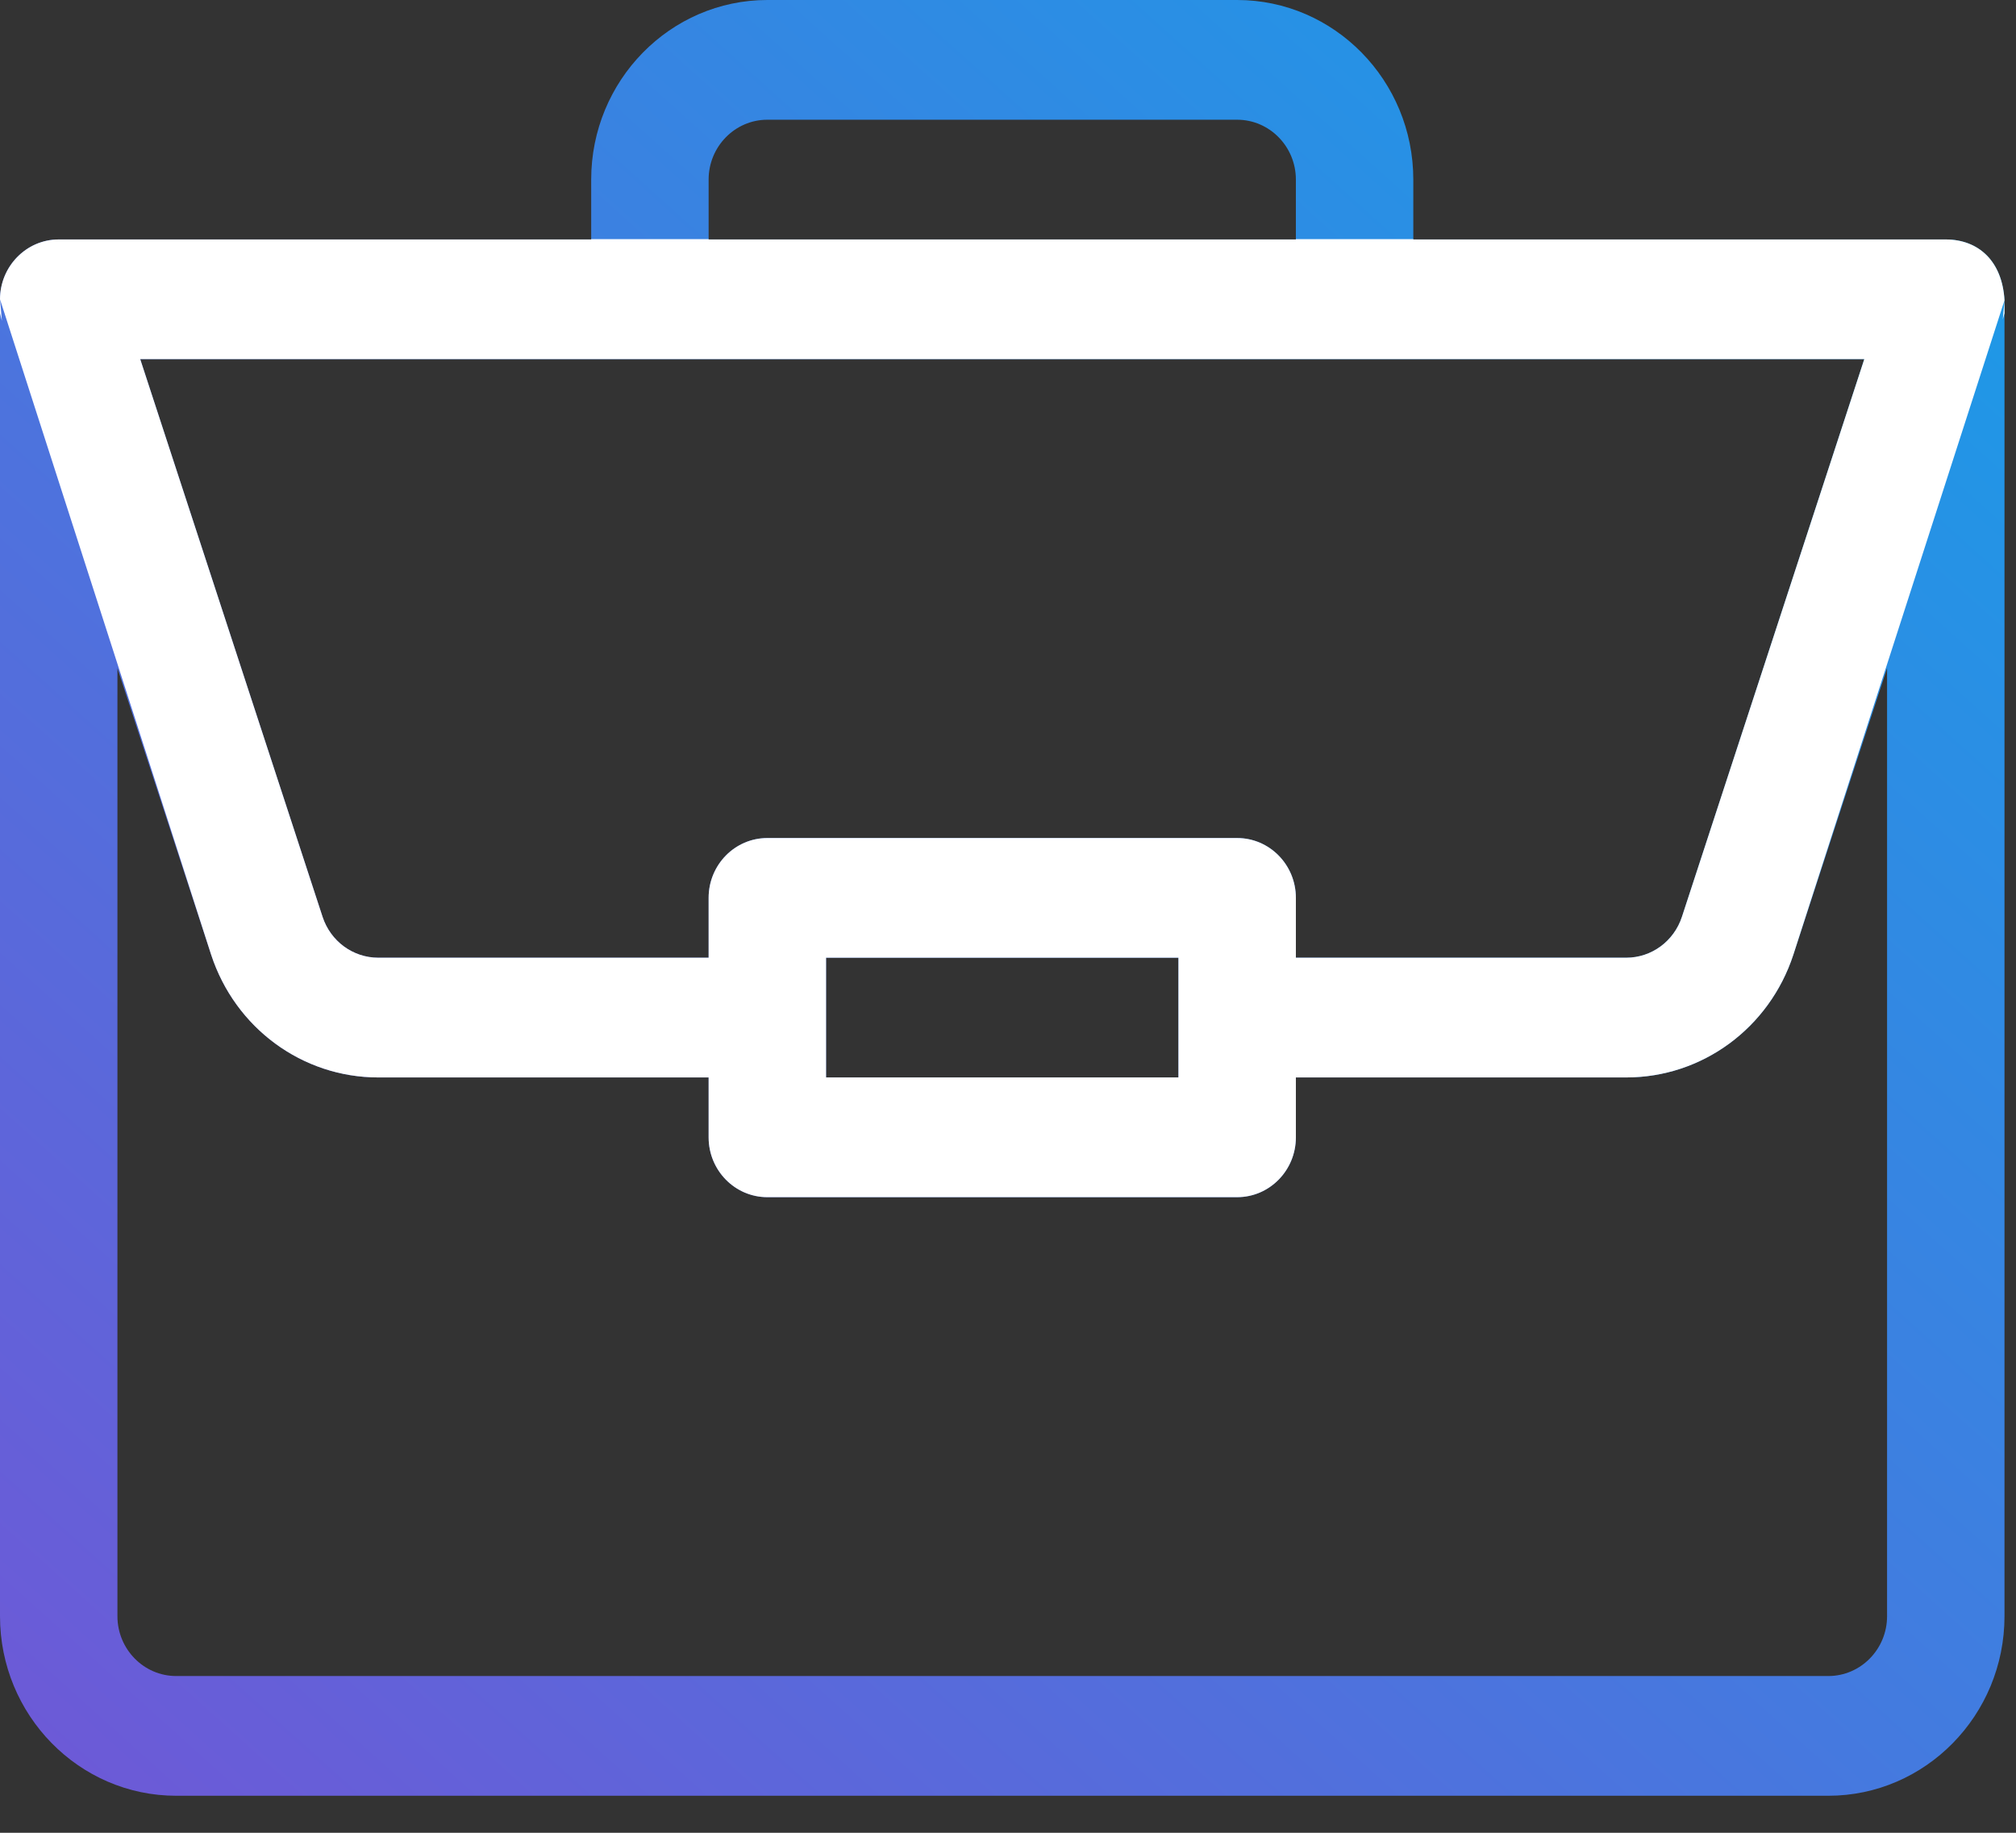 <svg width="44" height="40" viewBox="0 0 44 40" fill="none" xmlns="http://www.w3.org/2000/svg">
<rect x="0" y="0" width="44" height="40" fill="#333333" stroke="none"/>
<path d="M42.475 5.226C42.473 5.226 42.47 5.226 42.467 5.226H30.846V3.919C30.846 1.758 29.122 0 27.001 0H16.748C14.627 0 12.903 1.758 12.903 3.919V5.226H1.282C0.568 5.226 0 5.822 0 6.532V35.273C0 37.434 1.725 39.192 3.845 39.192H39.904C42.024 39.192 43.749 37.434 43.749 35.273V6.56C43.749 6.558 43.749 6.556 43.749 6.554C43.7 5.696 43.182 5.231 42.475 5.226ZM15.466 3.919C15.466 3.199 16.041 2.613 16.748 2.613H27.001C27.708 2.613 28.283 3.199 28.283 3.919V5.226H15.466V3.919ZM40.689 7.838L36.709 20.009C36.534 20.543 36.045 20.902 35.493 20.902H28.283V19.596C28.283 18.874 27.709 18.29 27.001 18.29H16.748C16.04 18.29 15.466 18.874 15.466 19.596V20.902H8.256C7.704 20.902 7.215 20.543 7.04 20.009L3.06 7.838H40.689ZM25.72 20.902V23.515H18.029V20.902H25.72ZM41.186 35.273C41.186 35.993 40.611 36.579 39.904 36.579H3.845C3.139 36.579 2.563 35.993 2.563 35.273V14.582L4.608 20.835C5.133 22.438 6.598 23.515 8.256 23.515H15.466V24.822C15.466 25.543 16.04 26.128 16.748 26.128H27.001C27.709 26.128 28.283 25.543 28.283 24.822V23.515H35.493C37.151 23.515 38.617 22.438 39.141 20.835L41.186 14.582V35.273Z" fill="url(#paint0_linear_4_5615)"/>
<path fill-rule="evenodd" clip-rule="evenodd" d="M12.903 5.219V5.226H1.282C0.568 5.226 0 5.822 0 6.532V6.836L0.042 7.004L0 6.532L4.608 20.835C5.133 22.438 6.598 23.515 8.256 23.515H15.466V24.822C15.466 25.543 16.04 26.128 16.748 26.128H27.001C27.709 26.128 28.283 25.543 28.283 24.822V23.515H35.493C37.151 23.515 38.617 22.438 39.141 20.835L43.749 6.554L43.712 6.97L43.749 6.836V6.559V6.554C43.7 5.696 43.182 5.231 42.475 5.226L42.471 5.226L42.467 5.226H30.846V5.219H28.283V5.226H15.466V5.219H12.903ZM40.689 7.838L36.709 20.009C36.534 20.543 36.045 20.902 35.493 20.902H28.283V19.596C28.283 18.874 27.709 18.29 27.001 18.29H16.748C16.04 18.29 15.466 18.874 15.466 19.596V20.902H8.256C7.704 20.902 7.215 20.543 7.04 20.009L3.06 7.838H40.689ZM25.72 20.902V23.515H18.029V20.902H25.72Z" fill="white"/>
<defs>
<linearGradient id="paint0_linear_4_5615" x1="39.163" y1="-4.31515e-07" x2="3.173" y2="40.036" gradientUnits="userSpaceOnUse">
<stop stop-color="#1C9AE7"/>
<stop offset="1" stop-color="#6C5AD7"/>
</linearGradient>
</defs>
</svg>
